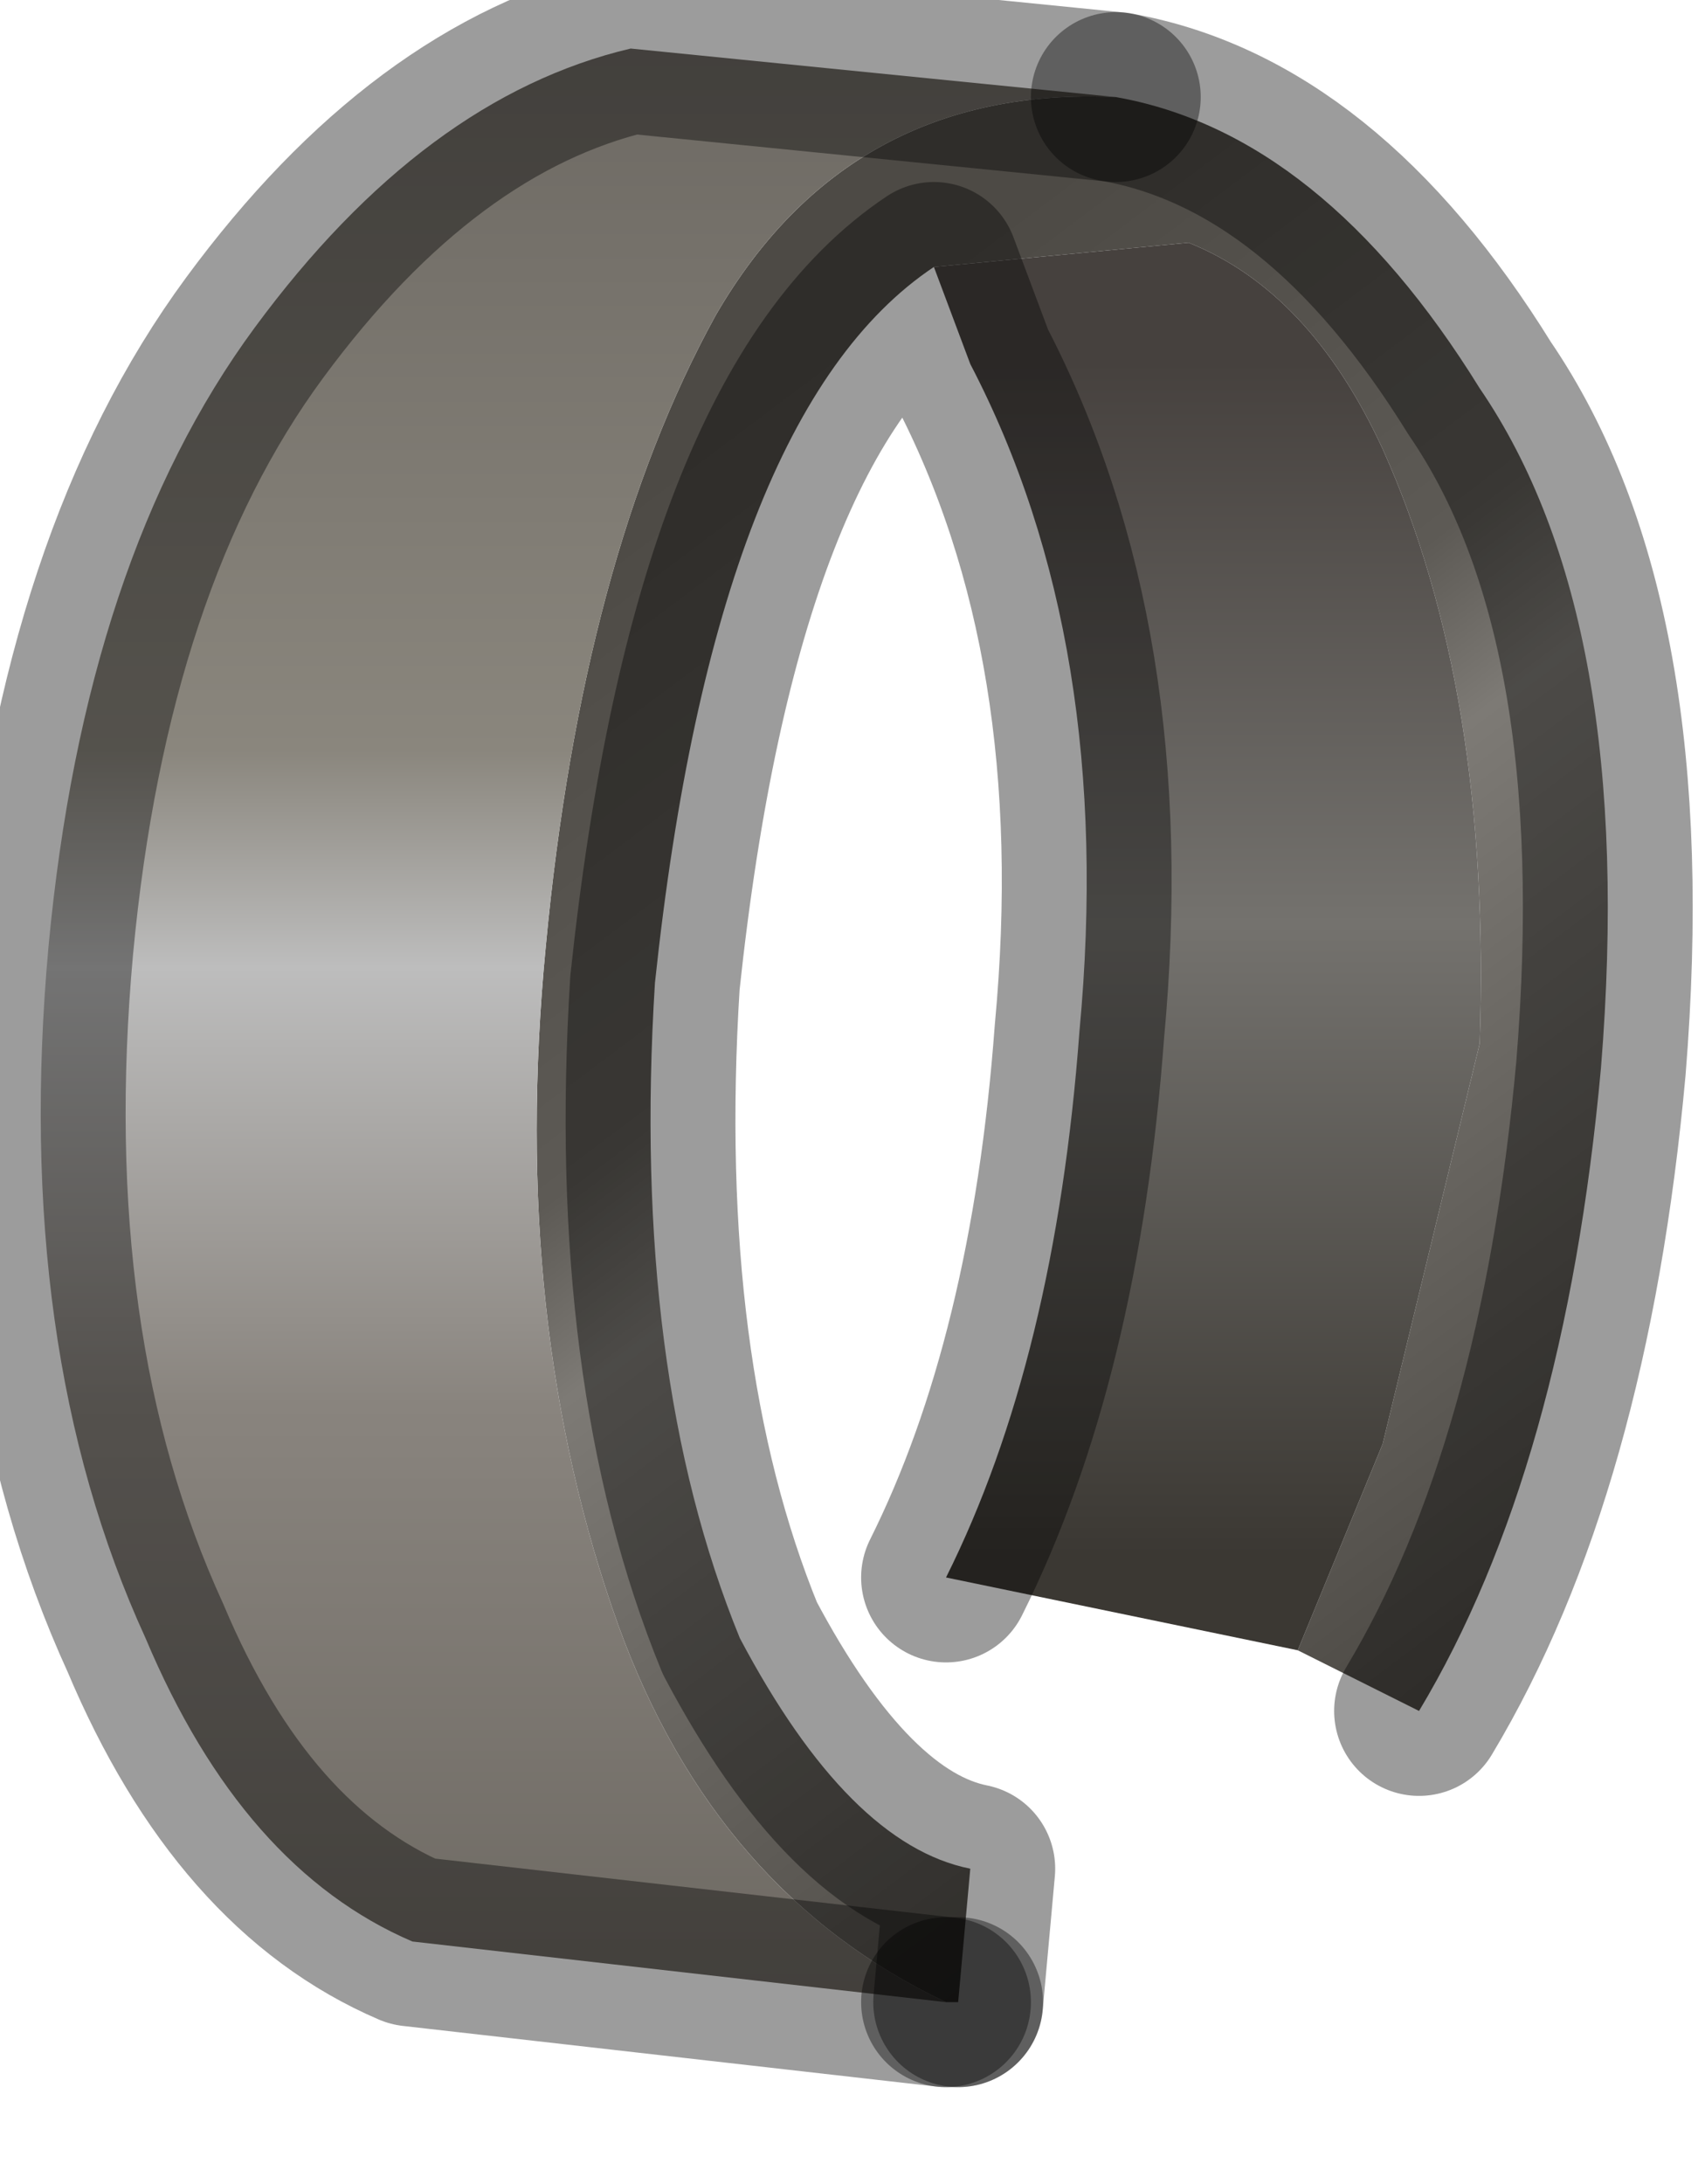<?xml version="1.0" encoding="utf-8"?>
<svg version="1.1" id="Layer_1"
xmlns="http://www.w3.org/2000/svg"
xmlns:xlink="http://www.w3.org/1999/xlink"
width="7px" height="9px"
xml:space="preserve">
<g id="PathID_4089" transform="matrix(1, 0, 0, 1, 0.15, 0.15)">
<linearGradient
id="LinearGradID_1320" gradientUnits="userSpaceOnUse" gradientTransform="matrix(0.002, 0.003, -0.004, 0.003, 4.35, 4.15)" spreadMethod ="pad" x1="-819.2" y1="0" x2="819.2" y2="0" >
<stop  offset="0" style="stop-color:#4D4A45;stop-opacity:1" />
<stop  offset="0.361" style="stop-color:#5D5A55;stop-opacity:1" />
<stop  offset="0.478" style="stop-color:#7D7A75;stop-opacity:1" />
<stop  offset="1" style="stop-color:#4D4A45;stop-opacity:1" />
</linearGradient>
<path style="fill:url(#LinearGradID_1320) " d="M2.55 3.9Q2.45 5.5 2.9 6.6Q3.35 7.45 3.85 7.55L3.8 8.1L3.75 8.1Q2.8 7.65 2.4 6.55Q1.95 5.3 2.1 3.75Q2.25 2.15 2.8 1.15Q3.35 0.2 4.45 0.25Q5.3 0.4 5.95 1.45Q6.6 2.4 6.45 4.25Q6.3 5.9 5.7 6.9L5.2 6.65L5.55 5.8L5.95 4.15Q6 2.7 5.55 1.7Q5.25 1.05 4.75 0.85L3.7 0.95Q2.8 1.55 2.55 3.9" />
<linearGradient
id="LinearGradID_1321" gradientUnits="userSpaceOnUse" gradientTransform="matrix(0, 0.003, -0.004, 0, 4.45, 3.8)" spreadMethod ="pad" x1="-819.2" y1="0" x2="819.2" y2="0" >
<stop  offset="0" style="stop-color:#46413E;stop-opacity:1" />
<stop  offset="0.471" style="stop-color:#74726E;stop-opacity:1" />
<stop  offset="1" style="stop-color:#3B3833;stop-opacity:1" />
</linearGradient>
<path style="fill:url(#LinearGradID_1321) " d="M3.75 6.35Q4.2 5.45 4.3 4.1Q4.45 2.5 3.85 1.35L3.7 0.95L4.75 0.85Q5.25 1.05 5.55 1.7Q6 2.7 5.95 4.15L5.55 5.8L5.2 6.65L3.75 6.35" />
<linearGradient
id="LinearGradID_1322" gradientUnits="userSpaceOnUse" gradientTransform="matrix(-0.001, 0.007, -0.005, -0, 2.2, 3.95)" spreadMethod ="pad" x1="-819.2" y1="0" x2="819.2" y2="0" >
<stop  offset="0.067" style="stop-color:#625E59;stop-opacity:1" />
<stop  offset="0.412" style="stop-color:#8A867D;stop-opacity:1" />
<stop  offset="0.49" style="stop-color:#BDBDBD;stop-opacity:1" />
<stop  offset="0.647" style="stop-color:#89847E;stop-opacity:1" />
<stop  offset="0.941" style="stop-color:#625E57;stop-opacity:1" />
</linearGradient>
<path style="fill:url(#LinearGradID_1322) " d="M4.45 0.25Q3.35 0.2 2.8 1.15Q2.25 2.15 2.1 3.75Q1.95 5.3 2.4 6.55Q2.8 7.65 3.75 8.1L1.55 7.85Q0.85 7.55 0.45 6.6Q-0.1 5.4 0.05 3.75Q0.2 2.15 0.9 1.2Q1.6 0.25 2.45 0.05L4.45 0.25" />
<path style="fill:none;stroke-width:0.7;stroke-linecap:round;stroke-linejoin:round;stroke-miterlimit:3;stroke:#000000;stroke-opacity:0.388" d="M5.7 6.9Q6.3 5.9 6.45 4.25Q6.6 2.4 5.95 1.45Q5.3 0.4 4.45 0.25" />
<path style="fill:none;stroke-width:0.7;stroke-linecap:round;stroke-linejoin:round;stroke-miterlimit:3;stroke:#000000;stroke-opacity:0.388" d="M3.75 8.1L3.8 8.1" />
<path style="fill:none;stroke-width:0.7;stroke-linecap:round;stroke-linejoin:round;stroke-miterlimit:3;stroke:#000000;stroke-opacity:0.388" d="M3.8 8.1L3.85 7.55Q3.35 7.45 2.9 6.6Q2.45 5.5 2.55 3.9Q2.8 1.55 3.7 0.95L3.85 1.35Q4.45 2.5 4.3 4.1Q4.2 5.45 3.75 6.35" />
<path style="fill:none;stroke-width:0.7;stroke-linecap:round;stroke-linejoin:round;stroke-miterlimit:3;stroke:#000000;stroke-opacity:0.388" d="M3.75 8.1L1.55 7.85Q0.85 7.55 0.45 6.6Q-0.1 5.4 0.05 3.75Q0.2 2.15 0.9 1.2Q1.6 0.25 2.45 0.05L4.45 0.25" />
</g>
</svg>
